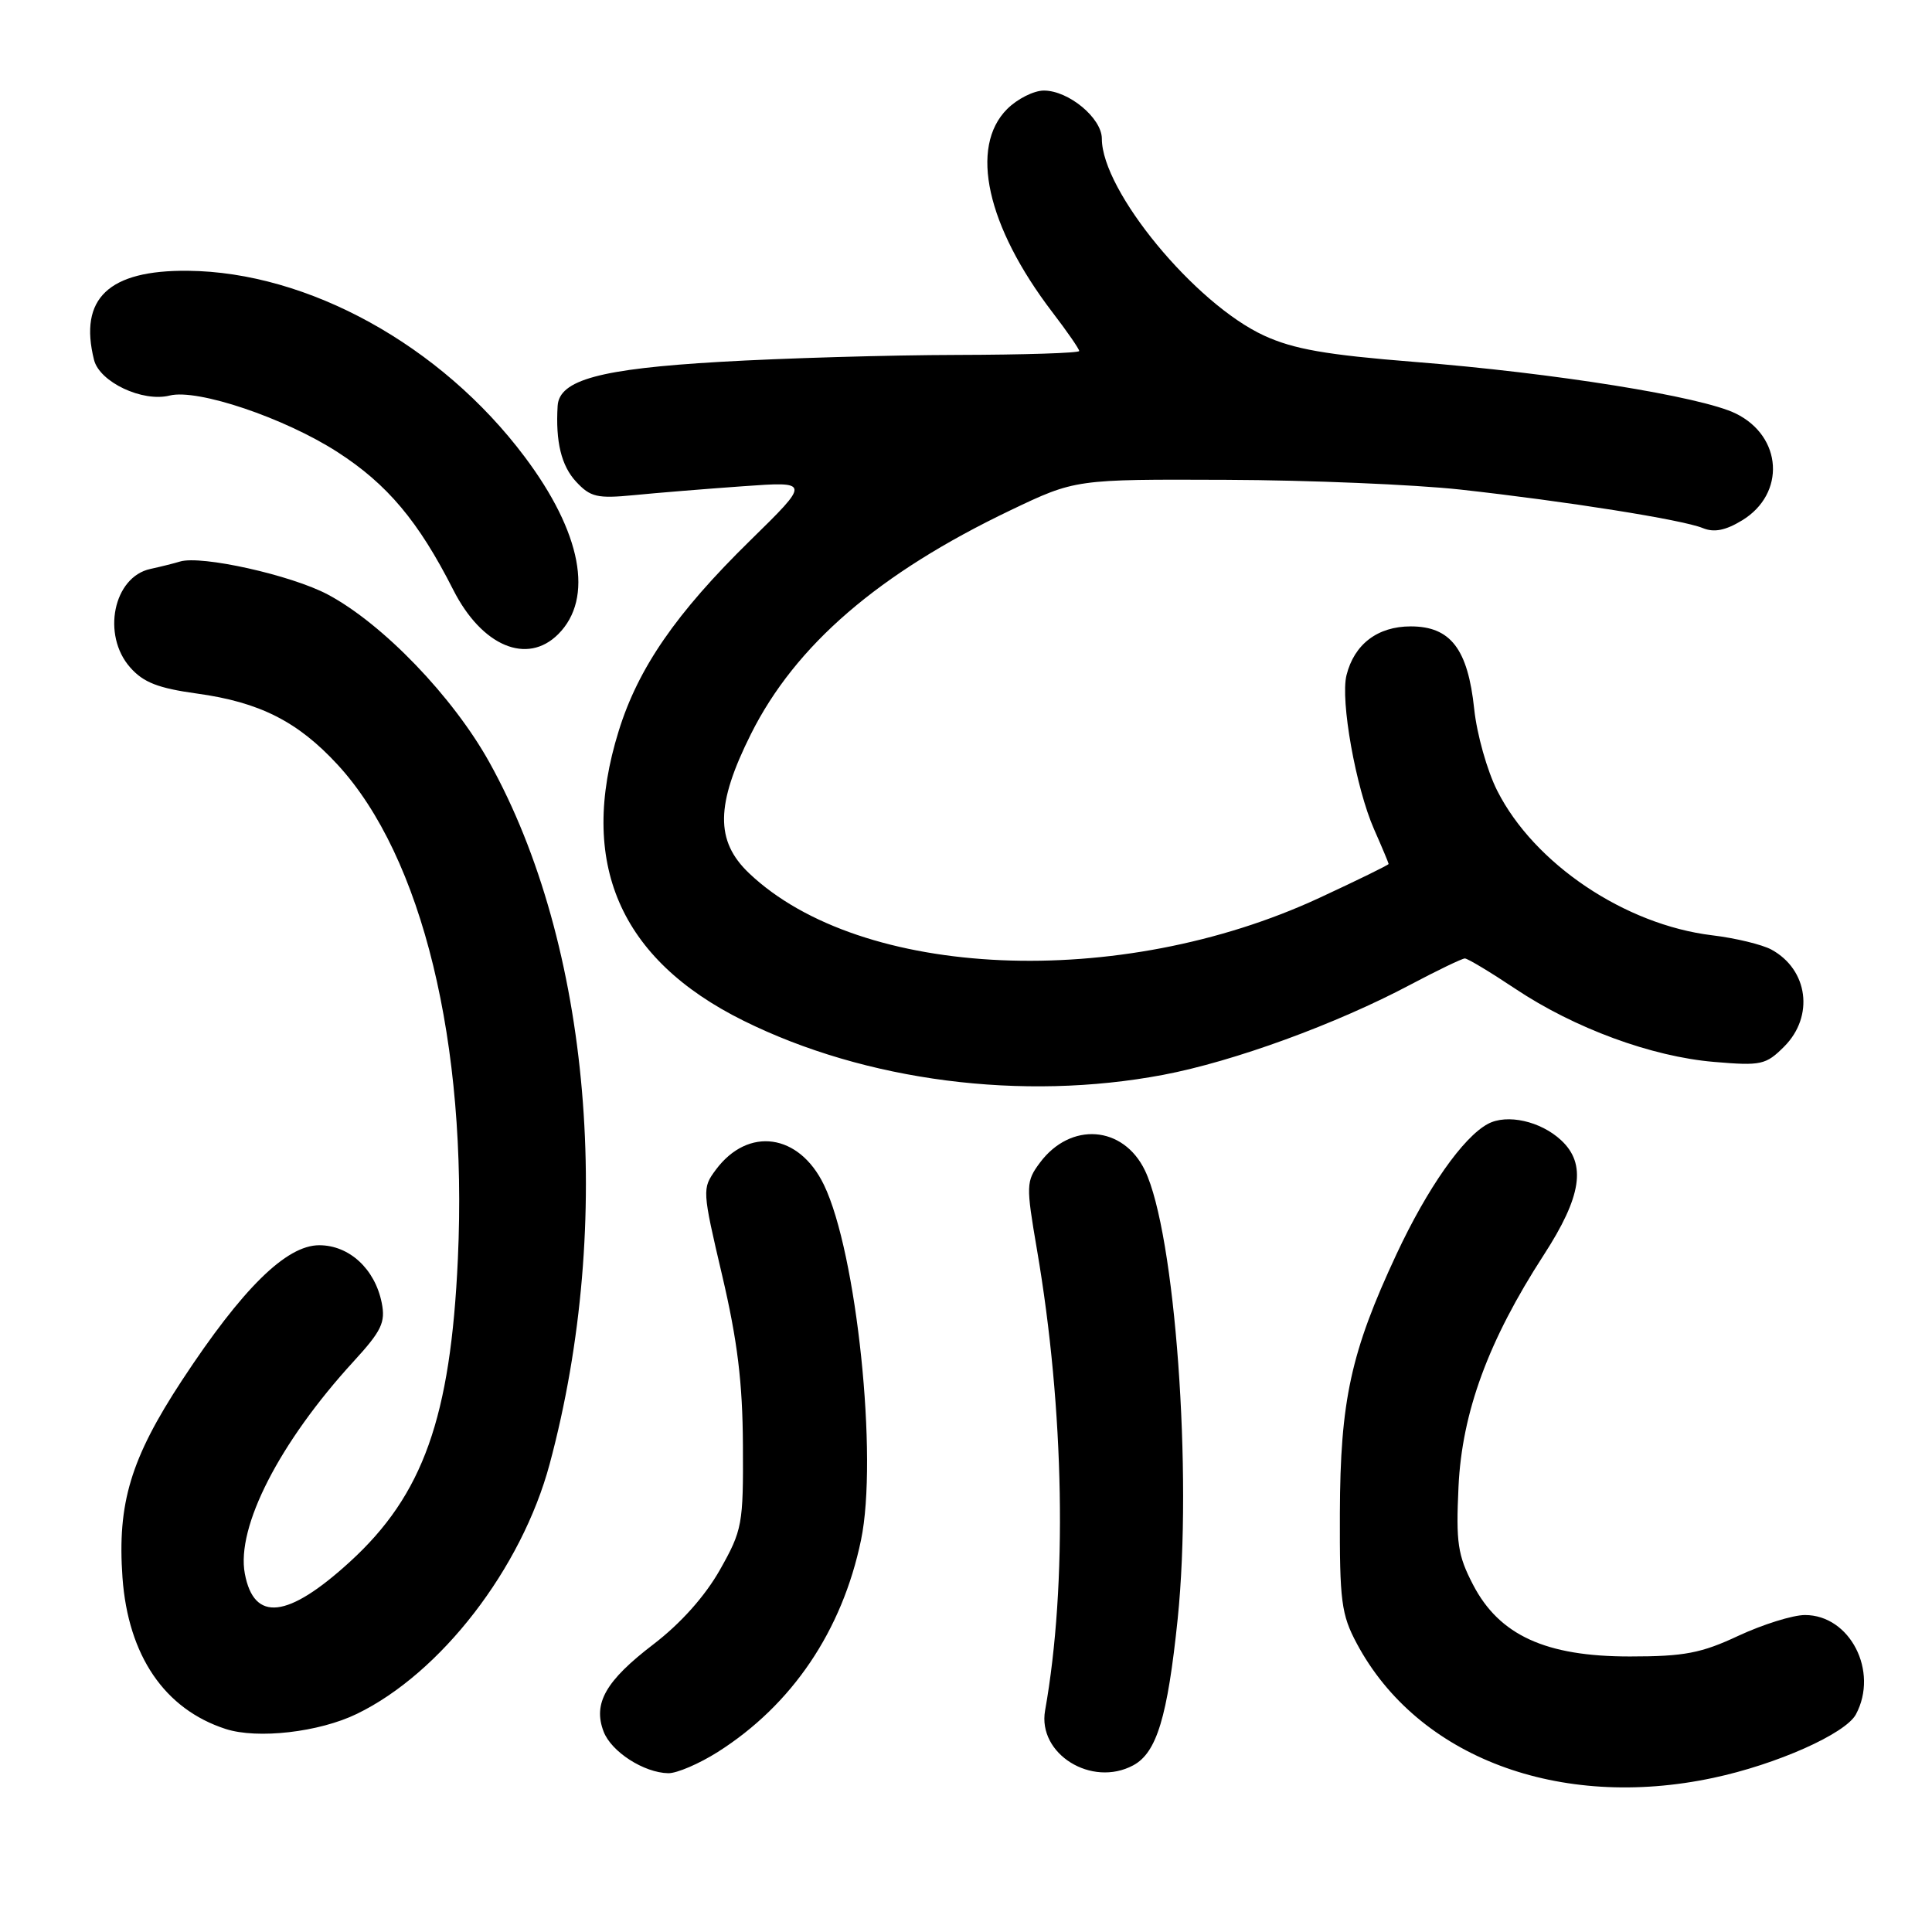<?xml version="1.0" encoding="UTF-8" standalone="no"?>
<!DOCTYPE svg PUBLIC "-//W3C//DTD SVG 1.1//EN" "http://www.w3.org/Graphics/SVG/1.1/DTD/svg11.dtd" >
<svg xmlns="http://www.w3.org/2000/svg" xmlns:xlink="http://www.w3.org/1999/xlink" version="1.1" viewBox="0 0 256 256">
 <g >
 <path fill="currentColor"
d=" M 227.00 235.58 C 235.41 233.80 244.54 229.73 245.92 227.16 C 248.97 221.46 245.14 214.00 239.17 214.00 C 237.56 214.00 233.60 215.24 230.37 216.74 C 225.42 219.06 223.17 219.49 215.98 219.49 C 204.81 219.50 198.66 216.68 195.18 209.97 C 193.16 206.08 192.91 204.41 193.26 197.00 C 193.72 187.13 197.22 177.62 204.55 166.30 C 209.58 158.54 210.24 154.23 206.86 151.09 C 204.15 148.56 199.69 147.56 197.16 148.92 C 193.88 150.67 189.13 157.44 185.04 166.19 C 178.99 179.15 177.59 185.57 177.54 200.50 C 177.50 212.18 177.73 213.94 179.79 217.79 C 187.83 232.84 206.61 239.92 227.00 235.58 Z  M 95.12 232.14 C 104.96 225.90 111.59 216.08 114.09 204.06 C 116.36 193.18 113.52 166.00 109.18 157.01 C 105.89 150.19 99.13 149.24 94.85 155.00 C 93.03 157.45 93.04 157.72 95.69 169.00 C 97.72 177.66 98.40 183.21 98.44 191.50 C 98.50 202.00 98.36 202.75 95.40 208.00 C 93.42 211.50 90.22 215.09 86.58 217.88 C 80.26 222.71 78.55 225.70 79.98 229.44 C 81.00 232.12 85.32 234.90 88.55 234.96 C 89.68 234.98 92.64 233.71 95.12 232.14 Z  M 150.15 233.92 C 153.27 232.25 154.70 227.54 156.05 214.50 C 158.03 195.21 155.71 163.41 151.71 155.09 C 148.84 149.13 141.85 148.61 137.79 154.07 C 135.96 156.53 135.94 157.03 137.40 165.57 C 141.04 186.83 141.45 209.96 138.48 226.65 C 137.46 232.40 144.64 236.87 150.15 233.92 Z  M 47.28 227.10 C 58.40 221.72 69.11 207.85 72.83 194.00 C 81.45 161.92 78.29 125.20 64.84 101.00 C 60.00 92.30 50.74 82.68 43.46 78.79 C 38.63 76.21 26.64 73.54 23.84 74.41 C 23.10 74.64 21.34 75.08 19.92 75.39 C 15.03 76.45 13.45 84.14 17.25 88.44 C 19.00 90.43 20.96 91.19 26.10 91.90 C 34.39 93.04 39.46 95.60 44.74 101.33 C 55.95 113.50 61.98 138.28 60.67 166.81 C 59.71 187.86 56.06 198.09 46.37 206.94 C 38.13 214.47 33.65 214.98 32.44 208.51 C 31.28 202.34 37.04 191.11 46.84 180.41 C 50.56 176.35 51.10 175.23 50.58 172.63 C 49.68 168.14 46.28 165.00 42.30 165.00 C 37.93 165.00 32.12 170.72 24.11 182.91 C 17.32 193.26 15.53 199.19 16.23 209.04 C 16.98 219.38 21.81 226.48 29.91 229.10 C 34.13 230.46 42.28 229.53 47.28 227.10 Z  M 154.14 142.42 C 163.48 140.65 177.07 135.69 186.91 130.46 C 190.50 128.56 193.74 127.00 194.10 127.00 C 194.47 127.00 197.46 128.80 200.76 131.00 C 208.62 136.25 218.86 140.02 227.14 140.71 C 233.36 141.24 233.99 141.10 236.41 138.68 C 240.41 134.68 239.60 128.49 234.73 125.83 C 233.50 125.16 229.96 124.30 226.86 123.93 C 215.30 122.53 203.29 114.45 198.40 104.79 C 197.06 102.16 195.69 97.28 195.34 93.95 C 194.50 85.99 192.21 83.00 186.93 83.00 C 182.55 83.00 179.45 85.35 178.42 89.46 C 177.58 92.80 179.66 104.41 182.07 109.88 C 183.13 112.28 184.00 114.36 184.00 114.48 C 184.00 114.61 179.88 116.63 174.83 118.97 C 148.35 131.27 114.07 129.79 99.25 115.70 C 94.76 111.43 94.83 106.61 99.50 97.27 C 105.40 85.48 116.41 75.98 133.88 67.62 C 142.50 63.50 142.50 63.50 162.50 63.58 C 173.50 63.62 187.45 64.21 193.50 64.87 C 207.57 66.43 222.90 68.86 225.62 69.97 C 227.12 70.59 228.64 70.29 230.84 68.95 C 236.64 65.42 236.19 57.82 229.99 54.79 C 225.40 52.54 205.95 49.42 187.38 47.95 C 175.72 47.02 171.42 46.27 167.50 44.47 C 158.33 40.25 146.00 25.29 146.00 18.38 C 146.00 15.65 141.60 12.00 138.32 12.00 C 136.99 12.00 134.80 13.10 133.45 14.45 C 128.42 19.49 130.74 29.96 139.43 41.35 C 141.40 43.92 143.00 46.24 143.00 46.51 C 143.00 46.78 135.69 47.01 126.75 47.03 C 117.81 47.05 103.69 47.46 95.37 47.95 C 79.54 48.87 74.10 50.34 73.89 53.78 C 73.60 58.52 74.38 61.72 76.33 63.82 C 78.23 65.87 79.13 66.08 83.99 65.61 C 87.02 65.31 93.53 64.78 98.45 64.43 C 107.39 63.79 107.39 63.79 99.38 71.64 C 89.57 81.26 84.57 88.51 81.98 96.86 C 76.56 114.29 82.07 127.09 98.50 135.24 C 114.68 143.27 135.49 145.95 154.14 142.42 Z  M 73.97 84.03 C 78.72 79.28 77.06 70.56 69.50 60.50 C 58.43 45.75 40.81 36.03 24.89 35.88 C 14.39 35.78 10.42 39.55 12.46 47.69 C 13.20 50.63 18.89 53.32 22.49 52.41 C 26.18 51.49 37.72 55.38 44.75 59.92 C 51.33 64.17 55.45 69.07 60.06 78.16 C 63.85 85.63 69.85 88.15 73.97 84.03 Z "/>
</g>
</svg>